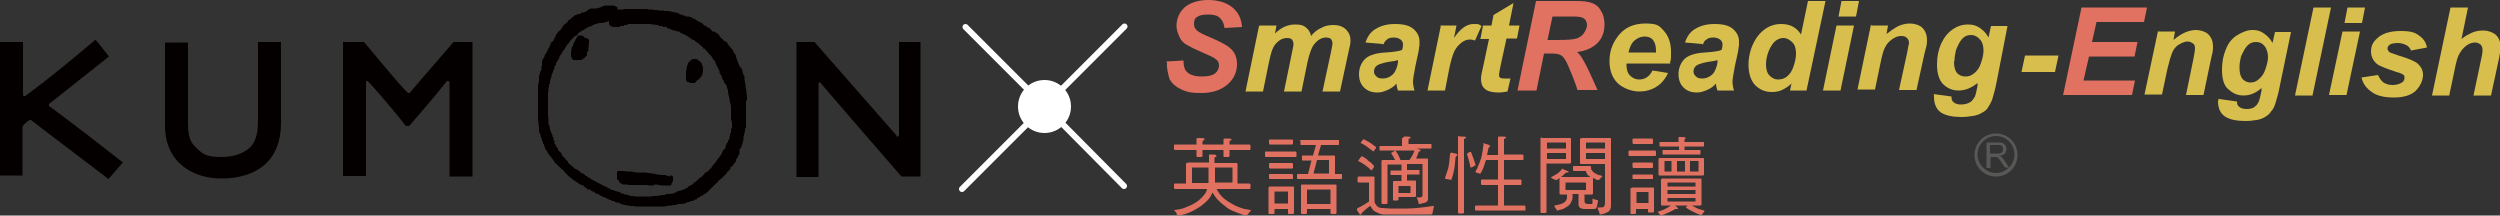<?xml version="1.0" encoding="UTF-8"?>
<svg xmlns="http://www.w3.org/2000/svg" version="1.1" viewBox="0 0 500 43.1">
  <rect x="0" y="0" width="500" height="43.1" fill="#333333" stroke="none"/>
  <defs>
    <style>
      .cls-1 {
        fill: #d8bf4d;
      }

      .cls-2 {
        fill: #040000;
      }

      .cls-3 {
        fill: #fff;
      }

      .cls-4 {
        fill: #e17261;
      }

      .cls-5 {
        fill: #595857;
      }

      .cls-6 {
        fill: none;
        stroke: #fff;
        stroke-linecap: round;
        stroke-linejoin: round;
        stroke-width: 1.2px;
      }
    </style>
  </defs>
  <!-- Generator: Adobe Illustrator 28.7.8, SVG Export Plug-In . SVG Version: 1.2.0 Build 200)  -->
  <g>
    <g id="_圖層_1" data-name="圖層_1">
      <g>
        <g>
          <g>
            <path class="cls-5" d="M402.9,30.9c0,2-1.7,3.7-3.7,3.7s-3.7-1.7-3.7-3.7,1.7-3.7,3.7-3.7c2.1,0,3.7,1.7,3.7,3.7ZM399.2,26.7c-2.4,0-4.3,1.9-4.3,4.3s1.9,4.3,4.3,4.3,4.3-1.9,4.3-4.3c0-2.4-1.9-4.3-4.3-4.3Z"/>
            <path class="cls-5" d="M397.3,33.5v-5h2.2c.5,0,.8,0,1,.1.2.1.4.2.6.5.1.2.2.5.2.7s-.1.6-.3.9c-.2.2-.6.4-1.1.5.2,0,.3.2.4.2.2.2.4.4.6.7l.9,1.4h-.8l-.7-1c-.2-.3-.3-.5-.5-.7-.1-.2-.2-.3-.3-.3s-.2-.1-.3-.1h-1.1v2.2h-.8ZM398,30.7h1.4c.3,0,.5,0,.7-.1.2,0,.3-.2.4-.3s.1-.3.1-.5-.1-.5-.2-.6c-.2-.2-.5-.2-.8-.2h-1.6v1.7h0Z"/>
          </g>
          <g>
            <path class="cls-4" d="M233.2,12.3l3.5-.2c0,1.1.2,1.8.6,2.2.5.6,1.6,1,3,1s2.1-.2,2.7-.6c.5-.4.8-1,.8-1.6s-.2-1-.7-1.3c-.3-.3-1.2-.7-2.6-1.3-1.4-.6-2.4-1.1-3.1-1.5s-1.2-.9-1.5-1.6-.6-1.4-.6-2.2c0-1.5.6-2.8,1.6-3.7s2.7-1.5,4.7-1.5,3.7.5,4.9,1.5c1.2,1,1.8,2.3,1.9,3.9l-3.5.2c-.1-.9-.4-1.5-.9-2-.5-.5-1.3-.7-2.4-.7s-1.8.2-2.2.5c-.5.3-.6.8-.6,1.4s.2.9.6,1.3,1.3.8,2.7,1.4c2.1.9,3.4,1.6,4,2.2.9.8,1.3,1.8,1.3,3.2s-.6,2.9-1.9,4-3,1.7-5.2,1.7-2.9-.2-4-.7-1.9-1.2-2.4-2.1c-.3-1.1-.6-2.2-.5-3.3Z"/>
            <path class="cls-1" d="M252,5.1h3.3l-.3,1.6c1.3-1.3,2.7-1.8,4-1.8s1.7.2,2.2.6.9,1,1,1.7c.5-.6,1.1-1.2,2-1.6.9-.5,1.7-.6,2.6-.6s1.8.3,2.4.9.9,1.3.9,2.2-.2,1.2-.4,2.3l-1.7,7.9h-3.5l1.7-7.9c.2-1,.3-1.6.3-1.7,0-.3-.1-.6-.3-.9-.2-.2-.6-.3-1-.3-.9,0-1.7.5-2.4,1.4-.5.6-.9,1.8-1.3,3.5l-1.2,5.9h-3.5l1.6-7.8c.2-.9.3-1.5.3-1.7,0-.3-.1-.6-.3-.9-.2-.2-.6-.3-1-.3s-.8.1-1.2.3c-.4.2-.7.5-1.1.9-.3.4-.6.9-.8,1.6-.1.3-.3,1-.5,2l-1.2,5.9h-3.5l2.7-13.1Z"/>
            <path class="cls-1" d="M276.5,8.8l-3.4-.3c.4-1.2,1-2.1,2-2.7s2.2-1,3.9-1,2.9.3,3.7,1c.8.7,1.2,1.5,1.2,2.5s0,.8-.1,1.3c0,.5-.3,1.6-.7,3.5-.3,1.6-.5,2.7-.5,3.2s.1,1.2.3,1.8h-3.3c-.2-.5-.3-1-.3-1.4-.5.6-1.1,1-1.8,1.3-.7.3-1.3.5-2,.5-1.1,0-2-.3-2.7-1-.7-.7-1-1.6-1-2.7s.4-2.2,1.2-3c.7-.7,2.1-1.2,4.1-1.3,1.7-.1,2.8-.3,3.3-.5.2-.5.2-.9.2-1.2s-.2-.7-.5-.9-.7-.4-1.3-.4-1.1.1-1.4.4c-.3.2-.6.6-.7,1ZM279.8,12c-.2,0-.5.1-.9.2-1.7.2-2.9.5-3.5.9-.4.3-.6.7-.6,1.2s.2.7.5,1,.7.4,1.2.4,1-.1,1.5-.4.8-.6,1-1c.2-.4.5-1,.6-1.9v-.5Z"/>
            <path class="cls-1" d="M288,5.1h3.3l-.5,2.5c1.2-1.8,2.5-2.8,3.9-2.8s1,.1,1.6.4l-1.3,2.9c-.3-.1-.6-.2-1-.2-.6,0-1.2.2-1.8.7-.6.5-1.1,1.1-1.4,1.8-.3.7-.7,2-1,3.6l-.8,4.1h-3.5l2.7-13.1Z"/>
            <path class="cls-1" d="M296.1,7.7l.5-2.6h1.7l.4-2.1,4-2.4-.9,4.5h2.1l-.5,2.6h-2.1l-1.2,5.5c-.2,1-.3,1.6-.3,1.7,0,.3,0,.5.2.6.2.2.5.2.9.2s.5,0,1.2,0l-.6,2.6c-.6.1-1.2.2-1.8.2-1.2,0-2.1-.2-2.7-.7-.6-.5-.8-1.2-.8-2s.2-1.3.5-2.8l1.1-5.2h-1.8Z"/>
            <path class="cls-4" d="M307.2,18.1h-3.7l3.7-17.9h8c1.4,0,2.4.1,3.2.4s1.4.8,1.8,1.6c.5.7.7,1.7.7,2.7,0,1.5-.5,2.8-1.4,3.7s-2.3,1.6-4.1,1.8c.5.4.9,1,1.3,1.7.8,1.4,1.7,3.4,2.8,5.9h-4c-.3-1-.9-2.6-1.8-4.7-.5-1.2-1-2-1.6-2.3-.3-.2-1-.3-1.8-.3h-1.5l-1.5,7.4ZM309.4,8h2c2,0,3.3-.1,3.9-.3.6-.2,1.2-.6,1.5-1.1s.6-1,.6-1.6-.3-1.2-.8-1.4c-.3-.2-1-.3-2.1-.3h-4l-1,4.7Z"/>
            <path class="cls-1" d="M334.1,12.7h-8.8v.3c0,.9.2,1.6.7,2.1s1.1.8,1.8.8c1.2,0,2.1-.6,2.7-1.8l3.1.5c-.6,1.3-1.4,2.2-2.4,2.8-1,.6-2.1.9-3.4.9s-3.2-.6-4.3-1.7-1.6-2.6-1.6-4.4.5-3.3,1.5-4.7c1.3-1.9,3.2-2.8,5.7-2.8s2.8.5,3.7,1.5,1.4,2.4,1.4,4.1,0,1.6-.2,2.2ZM331.2,10.5v-.3c0-1-.2-1.7-.6-2.2-.4-.5-1-.7-1.7-.7s-1.4.3-2,.8-1,1.4-1.2,2.4h5.5Z"/>
            <path class="cls-1" d="M340.4,8.8l-3.4-.3c.4-1.2,1-2.1,2-2.7s2.2-1,3.9-1,2.9.3,3.7,1c.8.7,1.2,1.5,1.2,2.5s0,.8-.1,1.3c0,.5-.3,1.6-.7,3.5-.3,1.6-.5,2.7-.5,3.2s.1,1.2.3,1.8h-3.3c-.2-.5-.3-1-.3-1.4-.5.6-1.1,1-1.8,1.3s-1.3.5-2,.5c-1.1,0-2-.3-2.7-1-.7-.7-1-1.6-1-2.7s.4-2.2,1.2-3c.7-.7,2.1-1.2,4.1-1.3,1.7-.1,2.8-.3,3.3-.5.2-.5.2-.9.2-1.2s-.2-.7-.5-.9-.7-.4-1.3-.4-1.1.1-1.4.4c-.4.2-.6.6-.7,1ZM343.7,12c-.2,0-.5.1-.9.2-1.7.2-2.9.5-3.5.9-.4.3-.6.7-.6,1.2s.2.7.5,1,.7.4,1.2.4,1-.1,1.5-.4c.5-.3.8-.6,1-1s.5-1,.6-1.9v-.5Z"/>
            <path class="cls-1" d="M361.3,18.1h-3.3l.3-1.4c-.6.6-1.3,1-1.9,1.3-.6.3-1.3.4-2.1.4-1.3,0-2.4-.5-3.3-1.4-.8-.9-1.3-2.2-1.3-4.1s.6-4,1.8-5.6,2.8-2.5,4.7-2.5,3.1.7,4,2.1l1.4-6.7h3.5l-3.8,17.9ZM353.2,12.9c0,.9.2,1.7.7,2.2.5.5,1,.8,1.7.8s1.3-.2,1.8-.6c.6-.5,1-1.1,1.3-2,.3-.9.5-1.7.5-2.6s-.2-1.7-.7-2.2-1.1-.9-1.8-.9c-1,0-1.9.6-2.5,1.7-.6,1-1,2.3-1,3.6Z"/>
            <path class="cls-1" d="M367.3,5.1h3.5l-2.7,13h-3.5l2.7-13ZM368.3.2h3.5l-.6,3.1h-3.5l.6-3.1Z"/>
            <path class="cls-1" d="M374.3,5.1h3.3l-.3,1.7c.9-.7,1.6-1.2,2.4-1.6.7-.3,1.5-.5,2.3-.5s2,.3,2.5.9c.6.6.9,1.4.9,2.5s-.2,1.3-.5,2.6l-1.6,7.3h-3.5l1.6-7.3c.2-1.1.3-1.7.4-2,0-.5-.1-.8-.4-1.1s-.6-.4-1.2-.4-1.1.2-1.7.6-1.2,1-1.5,1.7c-.3.5-.6,1.6-.9,3.1l-1.1,5.3h-3.5l2.7-13Z"/>
            <path class="cls-1" d="M386.6,18.8l3.7.5c0,.3,0,.6.2.9.1.2.3.3.6.5.3.1.6.2,1.1.2.8,0,1.4-.2,1.9-.5.3-.2.6-.6.9-1.1.1-.3.3-1,.5-2.1v-.6c-1.2,1-2.5,1.5-3.8,1.5s-2.3-.5-3.1-1.3-1.2-2.2-1.2-3.9.3-2.9.8-4.1c.6-1.3,1.3-2.2,2.3-2.9s2-1,3.1-1,1.6.2,2.4.7c.7.5,1.3,1.1,1.7,1.9l.5-2.3h3.3l-2.1,10.8c-.3,1.7-.7,3-.9,3.7s-.6,1.3-.9,1.8c-.3.5-.7.8-1.3,1.1-.5.3-1.1.5-1.8.6s-1.4.2-2.2.2c-1.8,0-3.2-.3-4.1-.9s-1.4-1.7-1.4-3.1c0-.1,0-.3,0-.5ZM390.8,12.4c0,1,.2,1.7.6,2.2.5.5,1,.7,1.7.7s1.2-.2,1.8-.7c.6-.5,1-1.1,1.3-2s.5-1.7.5-2.5-.2-1.7-.7-2.2c-.5-.6-1.1-.9-1.8-.9s-1.2.2-1.7.7-.9,1.3-1.3,2.3c-.2.8-.3,1.5-.3,2.1Z"/>
          </g>
          <g>
            <path class="cls-1" d="M405,11.1h6.7l-.7,3.3h-6.7l.7-3.3Z"/>
            <path class="cls-4" d="M412.6,19.1l3.7-17.6h13.1l-.6,2.9h-9.5l-.9,4h9.1l-.6,2.9h-9.1l-1.1,4.8h10.3l-.6,2.9h-13.7Z"/>
            <path class="cls-1" d="M431.7,6.3h3.3l-.3,1.7c.8-.7,1.6-1.2,2.3-1.5.7-.3,1.4-.5,2.2-.5s1.9.3,2.5.9c.6.6.9,1.4.9,2.4s-.1,1.3-.4,2.5l-1.5,7.2h-3.5l1.5-7.3c.2-1.1.3-1.7.3-2,0-.5-.1-.8-.4-1s-.6-.4-1.1-.4-1,.2-1.7.6-1.1,1-1.4,1.7c-.2.5-.5,1.5-.9,3.1l-1.1,5.2h-3.5l2.7-12.7Z"/>
            <path class="cls-1" d="M443.8,19.8l3.6.5c0,.3,0,.6.2.8.1.2.3.3.6.5.3.1.6.2,1.1.2.7,0,1.3-.1,1.7-.5.3-.2.6-.6.8-1.1.1-.3.3-1,.5-2v-.6c-1.1,1-2.3,1.5-3.6,1.5s-2.2-.5-3.1-1.3-1.2-2.2-1.2-3.9.3-2.9.8-4.1c.5-1.3,1.3-2.2,2.3-2.8s2-1,3-1,1.6.2,2.3.7c.7.5,1.3,1.1,1.7,1.9l.5-2.2h3.2l-2.2,10.6c-.3,1.7-.7,2.9-.9,3.6-.2.7-.5,1.3-.9,1.7-.3.5-.7.8-1.2,1.1s-1,.5-1.7.6-1.4.2-2.2.2c-1.8,0-3.2-.3-4.1-.9s-1.4-1.6-1.4-3.1c.1-.1.1-.3.1-.5ZM447.9,13.6c0,1,.2,1.7.6,2.2.5.5,1,.7,1.6.7s1.2-.2,1.7-.7c.6-.5,1-1.1,1.3-2s.5-1.7.5-2.4-.2-1.6-.7-2.2c-.5-.6-1-.8-1.7-.8s-1.2.2-1.7.7c-.5.5-.9,1.3-1.3,2.2-.2.8-.3,1.5-.3,2.1Z"/>
            <path class="cls-1" d="M459,19.1l3.7-17.6h3.5l-3.7,17.6h-3.5Z"/>
            <path class="cls-1" d="M468.5,6.3h3.5l-2.7,12.7h-3.5l2.7-12.7ZM469.5,1.5h3.5l-.6,3.1h-3.5l.6-3.1Z"/>
            <path class="cls-1" d="M472.3,15.5l3.3-.5c.3.7.7,1.2,1.1,1.5.5.3,1,.5,1.8.5s1.4-.2,1.9-.5c.3-.2.5-.5.5-.9s0-.5-.2-.6c-.2-.2-.6-.4-1.4-.6-2.1-.7-3.4-1.2-3.9-1.6-.7-.6-1.2-1.4-1.2-2.5s.4-1.9,1.2-2.6c1-1,2.6-1.5,4.7-1.5s2.9.3,3.7.9c.9.6,1.4,1.4,1.6,2.4l-3.2.6c-.2-.5-.5-.8-.8-1-.5-.3-1.2-.5-1.8-.5s-1.3.1-1.6.3-.5.5-.5.8.2.6.5.8c.2.1.9.3,2,.7,1.7.5,2.8,1,3.4,1.4.8.7,1.2,1.4,1.2,2.4s-.5,2.2-1.5,3.2c-1,.9-2.5,1.3-4.3,1.3s-3.3-.3-4.3-1c-1.2-.8-1.9-1.7-2.2-3Z"/>
            <path class="cls-1" d="M489.9,19.1h-3.5l3.7-17.6h3.5l-1.3,6.3c.7-.6,1.5-1,2.2-1.3s1.4-.4,2.2-.4,1.8.3,2.5.9c.6.6.9,1.4.9,2.3s-.1,1.3-.3,2.4l-1.6,7.4h-3.5l1.6-7.6c.2-.8.2-1.3.2-1.6s-.1-.7-.4-1c-.3-.2-.6-.4-1.1-.4s-1.2.2-1.7.6c-.7.5-1.2,1.2-1.6,2-.2.4-.5,1.4-.8,3l-1.1,5.2Z"/>
          </g>
          <g>
            <path class="cls-4" d="M235,28.9h4.3v-1.1c0-.1.1-.2.3-.2.9,0,1.3,0,1.3.2,0,.2,0,.2-.2.3-.1,0-.2.1-.2.3v.5h4.2v-1c0-.1.1-.2.3-.2.9,0,1.3,0,1.3.2s0,.2-.2.2-.2.1-.2.3v.5h4c.1,0,.2.1.2.3v.5c0,.2,0,.3-.2.3h-4v1.2c0,.1-.1.2-.3.2h-.6c-.2,0-.3,0-.3-.2v-1.2h-4.2v1.2c0,.1-.1.2-.3.2h-.6c-.2,0-.3,0-.3-.2v-1.2h-4.3c-.1,0-.2-.1-.2-.3v-.5c0-.3,0-.3.2-.3ZM237.6,32.5h4.2v-1.4c0-.1,0-.2,0-.2h1.2c.2.2.3.2.3.3,0,.1,0,.2-.2.2s-.2.1-.2.3v.9h4.3c.2,0,.3,0,.3.2v3.9h2.4c.1,0,.2.1.2.3v.5c0,.2,0,.3-.2.3h-6.6c.3.5.6,1,.9,1.3.3.4.8.8,1.4,1.2.3.2.9.5,1.6.9.5.2,1,.4,1.7.6.3,0,.6.1,1.1.2.1,0,.2,0,.2,0,0,.1,0,.2-.2.3-.2.2-.3.5-.5.6,0,.1-.2.2-.3.2-1-.2-1.8-.6-2.6-.9-.7-.3-1.2-.6-1.6-1-.6-.4-1.1-.9-1.5-1.3-.3-.3-.7-.9-1-1.4-.2.4-.3.7-.6,1.1-.4.5-.9,1-1.7,1.6-.9.6-1.9,1.2-3.1,1.6-.7.2-1.2.3-1.5.3s-.2,0-.2-.2c-.1-.3-.3-.6-.5-.8,0,0-.1,0-.1,0,0-.1,0-.1.1-.1,1-.1,1.8-.3,2.4-.6.8-.3,1.4-.6,2-1,.6-.4,1.1-.9,1.5-1.4.3-.3.5-.7.6-1.2h-6.4c-.1,0-.2-.1-.2-.3v-.5c0-.2,0-.3.2-.3h2.2v-3.8c0-.2,0-.3.2-.3ZM238.5,36.6h3.2c0-.4,0-.9,0-1.4v-1.7h-3.3v3.1h0ZM243,33.5v1.6c0,.5,0,1,0,1.4h3.5v-3h-3.4Z"/>
            <path class="cls-4" d="M253.2,30.3h5.9c.1,0,.2.1.2.3v.5c0,.2,0,.3-.2.3h-5.9c-.1,0-.2-.1-.2-.3v-.5c0-.2,0-.3.2-.3ZM254,37.3h4.5c.2,0,.3,0,.3.2v5.1c0,.1-.1.2-.3.2h-.7c-.2,0-.2,0-.2-.2v-.8h-2.7v.8c0,.1-.1.2-.3.2h-.6c-.2,0-.3,0-.3-.2v-5c0-.2.1-.3.3-.3ZM254,27.9h4.4c.1,0,.2,0,.2.2v.5c0,.2,0,.3-.2.3h-4.4c-.1,0-.2-.1-.2-.3v-.5c0-.2,0-.2.2-.2ZM254,32.6h4.4c.1,0,.2.1.2.3v.5c0,.2,0,.3-.2.3h-4.4c-.1,0-.2-.1-.2-.3v-.5c0-.2,0-.3.2-.3ZM254,34.8h4.4c.1,0,.2.1.2.3v.5c0,.2,0,.2-.2.2h-4.4c-.1,0-.2,0-.2-.2v-.5c0-.2,0-.3.2-.3ZM254.9,40.7h2.7v-2.4h-2.7v2.4ZM260,28h7.7c.1,0,.1,0,.1.2v.5c0,.2,0,.3-.1.3h-3.5l-.6,2.1h3.1c.2,0,.3,0,.3.2v3.5h1.3c.1,0,.1,0,.1.2v.5c0,.2,0,.3-.1.3h-8.8c-.1,0-.1-.1-.1-.3v-.5c0-.1,0-.2.1-.2h2.1l.7-2.7h-1.8c-.1,0-.1-.1-.1-.3v-.5c0-.1,0-.2.1-.2h2.1l.6-2.1h-3c-.1,0-.1-.1-.1-.3v-.5c-.2-.1-.2-.2,0-.2ZM260.5,36.9h6.5c.2,0,.3,0,.3.2v5.5c0,.1-.1.2-.3.2h-.6c-.2,0-.3,0-.3-.2v-.8h-4.7v.8c0,.1-.1.2-.3.2h-.6c-.2,0-.3,0-.3-.2v-5.5c0-.2.1-.2.3-.2ZM261.4,40.8h4.7v-2.9h-4.7v2.9ZM262.7,34.7h3.1v-2.7h-2.4l-.7,2.7Z"/>
            <path class="cls-4" d="M271.5,35.3h3.1c.2,0,.3,0,.3.2v4.4c0,.4,0,.7.2.9.1.2.2.3.4.5.2.2.6.3.9.3.5,0,.9.1,1.5.1h3.6c1.4,0,3.1-.2,5-.5.1,0,.2,0,.2,0q.1,0,.1,0c-.1.5-.2.9-.3,1.4,0,.2-.1.3-.3.3h-8.3c-.4,0-.8,0-1.2,0-.3,0-.7-.1-1.1-.3-.3-.1-.6-.3-.9-.5-.2-.2-.4-.5-.6-.9h0c0,0-.1,0-.1,0-1.1.8-1.7,1.4-1.8,1.7q0,0-.2,0c0,0-.3-.3-.6-.9,0-.1,0-.2,0-.3.6-.3,1.4-.7,2.4-1.4,0,0,0-.2,0-.3v-3.5h-2.1c-.1,0-.2-.1-.2-.3v-.5c0-.3.1-.3.2-.3ZM272.3,31.2c.6.3,1.1.6,1.4,1,.5.3.8.6,1.1,1,0,0,0,0,0,.2-.3.5-.5.7-.5.7-.5-.5-1-.9-1.6-1.3-.5-.3-.8-.5-1.1-.6,0,0,.2-.3.5-.7.1-.1.2-.2.2-.2ZM272.7,27.8c.6.3,1,.6,1.4.8.4.3.8.6,1.1.8,0,0,0,0,0,.2-.3.5-.5.7-.5.7-.5-.4-1-.7-1.5-1.1-.4-.3-.8-.5-1.1-.6,0,0,.2-.3.5-.7,0,0,.1,0,.2,0ZM280.8,27.3c.9,0,1.3,0,1.3.2,0,.2,0,.2-.2.2s-.2.1-.2.3v.8h4.5c.1,0,.1,0,.1.2v.5c0,.1,0,.2-.1.2h-2.9l.6.2c.2,0,.2.1.2.2s0,.1-.2.2c-.1,0-.2,0-.2.2-.2.5-.3.9-.5,1.2h2.1c.2,0,.3,0,.3.2v7.9c0,.3-.2.6-.5.7-.3.1-.7.2-1.2.3-.1,0-.2,0-.2-.2,0-.2-.1-.6-.4-1.1,0,0,0,0,.1,0,.5,0,.8,0,.9-.1.1,0,.2-.2.2-.3v-6.3h-3.1v1.2h2.4c.1,0,.1,0,.1.2v.5c0,.1,0,.2-.1.2h-2.4v1.2h1.5c.2,0,.3,0,.3.2v2.9c0,.1-.1.2-.3.2h-3.2v.5c0,.1-.1.2-.3.2h-.6c-.1,0-.2,0-.2-.2v-3.5c0-.1,0-.2.2-.2h1.5v-1.2h-2.1c-.1,0-.1,0-.1-.2v-.5c0-.1,0-.2.1-.2h2.1v-1.2h-2.8v7.7c0,.1-.1.2-.3.2h-.6c-.2,0-.3,0-.3-.2v-8.4c0-.1.1-.2.3-.2h2.4c0,0,0-.2-.1-.2-.2-.4-.4-.8-.7-1.2,0,0,.3-.2.9-.5.3.5.6.9.7,1.2.1.2.2.5.3.7h1.8c.2-.3.4-.6.5-.8.2-.3.3-.7.5-1.1h0c0,0-6.9,0-6.9,0-.1,0-.1,0-.1-.2v-.5c0-.1,0-.2.1-.2h4.4v-1.4c0-.2.1-.3.3-.3ZM279.7,38.6h2.4v-1.4h-2.4v1.4Z"/>
            <path class="cls-4" d="M290.2,30.5c.9.2,1.3.3,1.3.4s0,.2-.2.3c-.1.1-.2.2-.2.4-.1,1.2-.2,2.1-.4,2.9-.1.4-.2.9-.4,1.3,0,.1,0,.2-.1.2-.3-.1-.7-.2-1-.2-.1,0-.2,0-.2-.2.2-.6.4-1.2.6-1.8.2-.7.3-1.7.4-2.9,0-.2.1-.3.2-.3ZM291.9,27.3c.9,0,1.3,0,1.3.2,0,.2,0,.2-.2.2s-.2.1-.2.3v14.5c0,.1-.1.2-.3.2h-.6c-.2,0-.3,0-.3-.2v-15.2c0,0,.1-.1.3-.1ZM294,30.4c.1,0,.2,0,.2,0,.3.7.6,1.6.9,2.5,0,.2,0,.2-.1.2-.4.3-.7.4-.9.4-.2-1.1-.5-2-.7-2.7,0-.1.3-.3.7-.5ZM296.6,28.6l1.2.4c.1.1.2.2.2.2,0,.1,0,.2-.1.2-.1,0-.1,0-.2.2-.1.5-.2,1-.3,1.4h2.2v-3.5c0-.1.1-.2.3-.2.9,0,1.3,0,1.3.2,0,.2,0,.2-.2.2s-.2.1-.2.3v2.9h3.7c.1,0,.2.1.2.3v.5c0,.2,0,.3-.2.3h-3.7v3.9h3.3c.1,0,.2.1.2.3v.5c0,.2,0,.3-.2.3h-3.3v4.1h4.1c.1,0,.2.1.2.3v.5c0,.2,0,.2-.2.2h-9.7c-.1,0-.2,0-.2-.2v-.5c0-.2,0-.3.2-.3h4.4v-4.1h-3.2c-.1,0-.2-.1-.2-.3v-.5c0-.2,0-.3.2-.3h3.2v-3.9h-2.4c-.2.5-.3,1-.5,1.5-.2.5-.4.9-.6,1.2-.1,0-.3,0-.3,0-.2-.1-.5-.2-.6-.2,0,0-.1,0-.1-.1s0-.1,0-.1c.3-.5.6-1.2.9-2,.2-.5.3-.9.4-1.4s.2-1.2.3-2.1q0-.1,0-.1Z"/>
            <path class="cls-4" d="M308.4,27.6h5.5c.2,0,.3,0,.3.2v4.7c0,.1-.1.2-.3.2h-4.6v9.7c0,.1-.1.2-.3.2h-.6c-.2,0-.3,0-.3-.2v-14.7c0-.2.1-.2.3-.2ZM309.4,29.7h3.8v-1.2h-3.8v1.2ZM309.4,31.8h3.8v-1.2h-3.8v1.2ZM312.5,33.8l1,.4c.2,0,.2.1.2.2s0,.1-.2.1-.3,0-.4.1c-.3.3-.6.6-.9.8h5.9c-.1,0-.2-.2-.3-.2-.3-.2-.5-.5-.6-.9,0,0,0,0,0-.1h-2.4c-.1,0-.2-.1-.2-.3v-.5c0-.1,0-.2.2-.2h3.1c.2,0,.3,0,.3.2,0,.3,0,.5.2.7.1.2.3.3.5.5.2.1.5.3.8.4.2,0,.5.1.8.2,0,0,.1,0,.1,0s0,0-.2.1c-.2.2-.3.4-.5.6,0,0-.2.1-.3.1-.2,0-.5-.1-.7-.3-.1,0-.2-.1-.3-.1v3.1c0,.1-.1.2-.3.2h-1.4v1.3c0,.5.3.6.8.6h.6c.1,0,.2,0,.2-.2s0-.3,0-.8,0-.1,0-.1c.3.2.6.2.9.3.1,0,.2,0,.2.2-.1.7-.2,1.1-.3,1.3-.1.2-.2.3-.5.3h-1.8c-.9,0-1.3-.3-1.3-1v-2h-1.2c0,.3,0,.6,0,.8,0,.3-.2.6-.3.9-.1.2-.3.5-.6.7-.3.2-.6.4-1,.6-.3.1-.7.2-1.1.3-.1,0-.2,0-.2-.2-.2-.2-.3-.4-.4-.6,0,0,0-.1,0-.2.6-.1,1-.2,1.3-.3.3-.1.5-.2.6-.3.2-.1.3-.2.4-.4.1-.2.2-.4.2-.6,0-.2,0-.3,0-.6h-1.2c-.2,0-.3,0-.3-.2v-3.1c-.1.1-.3.2-.4.3-.1,0-.2.1-.3.1s-.2,0-.3-.1c-.2-.1-.5-.2-.6-.3h-.1c0,0,0-.1.1-.2.5-.3.9-.5,1.2-.7.4-.3.7-.6.9-.9,0-.1.1-.1.2-.1ZM317.2,38v-1.5h-4.1v1.5h4.1ZM316.3,27.6h5.6c.2,0,.3,0,.3.2v13.3c0,.6-.2,1-.6,1.3-.4.2-.9.4-1.5.5-.1,0-.2,0-.2-.2,0-.2-.2-.6-.4-1.1,0,0,0-.1.1-.1.7,0,1.1,0,1.2-.2s.2-.3.2-.6v-7.9h-4.7c-.2,0-.3,0-.3-.2v-4.7c0-.2,0-.2.2-.2ZM317.2,29.7h3.8v-1.2h-3.8v1.2ZM317.2,31.8h3.8v-1.2h-3.8v1.2Z"/>
            <path class="cls-4" d="M325.9,30.1h5.1c.1,0,.2.1.2.3v.5c0,.2,0,.3-.2.3h-5.1c-.1,0-.2-.1-.2-.3v-.5c0-.2,0-.3.2-.3ZM326.4,37.5h4.1c.2,0,.3,0,.3.2v4.6c0,.1-.1.2-.3.2h-.7c-.1,0-.2,0-.2-.2v-.5h-2.4v.8c0,.1-.1.2-.3.2h-.6c-.1,0-.2,0-.2-.2v-4.8c0-.1,0-.2.2-.2ZM326.7,27.7h3.7c.1,0,.2.1.2.3v.5c0,.2,0,.3-.2.3h-3.7c-.1,0-.2-.1-.2-.3v-.5c0-.2,0-.3.2-.3ZM326.7,32.5h3.7c.1,0,.2.1.2.3v.5c0,.2,0,.3-.2.3h-3.7c-.1,0-.2-.1-.2-.3v-.5c0-.2,0-.3.2-.3ZM326.7,34.9h3.7c.1,0,.2,0,.2.2v.5c0,.2,0,.2-.2.2h-3.7c-.1,0-.2,0-.2-.2v-.5c0-.1,0-.2.2-.2ZM327.3,40.6h2.4v-2.2h-2.4v2.2ZM332.7,35.7h7.3c.2,0,.3,0,.3.2v5c0,.1-.1.2-.3.2h-1.6c.3.2.6.3.9.5.3.2.9.3,1.5.5.1,0,.1.1.1.1,0,.1-.2.3-.6.8h-.2c-1.3-.5-2.2-1-2.8-1.4,0,0-.1,0-.1-.1s.1-.2.3-.4h-2.5c.4.3.6.5.6.6s0,.1-.2.1c-.2,0-.3,0-.3,0-.9.5-1.8.9-2.8,1.3-.1,0-.2,0-.3-.1,0-.1-.2-.3-.3-.4,0,0-.1-.1-.1-.2s0,0,.1-.1c.5-.2,1-.3,1.3-.5.4-.2.8-.4,1.2-.7h-1.7c-.2,0-.3,0-.3-.2v-5c.1-.2.2-.2.4-.2ZM331.9,28.4h3.8v-.9c0-.1,0-.1.2-.1.8,0,1.2,0,1.2.2s0,.2-.1.2c-.1,0-.1.1-.1.3v.3h3.8c.1,0,.1,0,.1.2v.4c0,.2,0,.3-.1.3h-3.8v.7h3.1c.1,0,.1,0,.1.2v.4c0,.2,0,.3-.1.3h-7.4c-.1,0-.1-.1-.1-.3v-.4c0-.1,0-.2.1-.2h3.2v-.7h-3.8c-.1,0-.1-.1-.1-.3v-.4c0-.2,0-.2,0-.2ZM332,31.6h8.5c.2,0,.3,0,.3.2v3.1c0,.1-.1.2-.3.2h-8.5c-.2,0-.3,0-.3-.2v-3.1c0-.1.1-.2.3-.2ZM334.3,34.3v-2.1h-1.4v2.1h1.4ZM333.5,37.3h5.6v-.8h-5.6v.8ZM333.5,38.8h5.6v-.8h-5.6v.8ZM339.1,40.3v-.7h-5.6v.7h5.6ZM337,34.3v-2.1h-1.6v2.1h1.6ZM339.7,34.3v-2.1h-1.7v2.1h1.7Z"/>
          </g>
        </g>
        <path class="cls-2" d="M5.1,19.2l.2-.2s3.4-2.3,13.5-10.8h0c0,0,.2-.3.2-.3h0c0,0,.5.5.5.5l2.3,2.9c-10,7.9-12,9.5-12,9.5h0s0,0,0,0c0,0,0,.1,0,.2s0,.2,0,.2c0,0,2.5,1.7,13.9,10.6l.9.7-.3.3c0,0,0,0,0,0l-2.6,3c-13.6-10.3-15.5-11.8-15.5-11.8h0s0,0-.2,0,0,0-.1,0h0c-.3.2-.8.6-1.1.9h-.1c0,.2-.2.3-.2.6v9.6H0V8.4h4.6v10.4h0c0,.2,0,.4.2.4,0,0,.1,0,.2,0ZM51.6,24c0,2-.2,4-1.5,5.4-.7.7-2.5,2-5.8,2s-3.9-.7-5.3-2.1c-1.1-1.1-1.4-2.3-1.4-5v-15.8h-4.6v16.6c0,7.8,6.1,10.6,11.2,10.6,7.6,0,12-4,12-11V8.4h-4.6s0,15.6,0,15.6ZM94.4,8.4h.1v26.9h-4.6v-18.8c0-.1-.1-.3-.3-.3s-.1,0-.2,0h0c-2.1,2.7-7.3,8.7-7.4,8.8h0c-.1.2-.3.2-.5.2s-.4,0-.5-.2h0c0-.1-5.1-6.4-7.4-8.7h0c0-.1,0-.1-.2-.1-.1,0-.2,0-.2.2h0v18.8h-4.6V8.4h4.2c.4.4,6.8,8.3,8.7,10.1h0c0,0,.1.1.2.1s.1,0,.2,0c1.6-1.9,8.5-9.8,8.8-10.2h0s4,0,4,0ZM149.4,20.2v-1.1c0,0-.1-.3-.1-.3v-.3c0,0-.1-.7-.1-.7v-.2c0,0-.1-.1-.1-.1v-.2c0,0,0-.2,0-.2v-.3c-.1,0-.1-.2-.1-.2v-.3c0,0-.1-.3-.1-.3h0c0-.1,0-.4,0-.4v-.4c0,0-.2-.2-.2-.2h0c0-.1-.3-1-.3-1v-.2c-.1,0-.6-.8-.6-.8l-.3-.8-.3-.8v-.3c0,0-.5-.7-.5-.7h0c0-.1-.2-.5-.2-.5l-.5-.5-.2-.3-.3-.3v-.3c-.1,0-.3-.1-.3-.1l-.2-.2h-.2c0-.1-.2-.3-.2-.3l-.4-.3-.2-.3-.3-.4-.4-.3-.5-.3h-.3c0,0-.2-.3-.2-.3l-.3-.2v-.2c-.1,0-.3-.1-.3-.1h-.2c0-.1-.5-.4-.5-.4h-.2c0-.1-.4-.5-.4-.5l-.9-.4-.7-.5h-.3c0-.1-.3-.3-.3-.3h-.2c0-.1-.7-.1-.7-.1h-.1c0,0-.2-.2-.2-.2h-.4s-.2-.2-.2-.2h-.4c0-.1-.3-.2-.3-.2l-.4-.2h-.3l-1.3-.3h-.3c0,0-.5,0-.5,0h-.1c0,0-.1-.1-.1-.1h-1c0-.1-.5-.1-.5-.1h-.4c0-.1-.6-.1-.6-.1h-.3c0,0-.6-.1-.6-.1h-.3s-1.2,0-1.2,0h-.3s-.6,0-.6,0h-.3c0,0-.7,0-.7,0h-.3s-.6,0-.6,0h-.2s-.3.1-.3.1h-.9c0,0-.1.2-.1.2h0v-.6c0,0-.3-.2-.3-.2l-.5-.2h-.2c0,0-.3,0-.3,0h-1.3c0,0,0,.1,0,.1h-.3c0,.1-.6.3-.6.3l-.8.2h-1c0,0-.5.2-.5.2l-.2.2-.3.2-.5.2h-.4c0,0-.3.3-.3.3h-.4s-.2.1-.2.1l-.5.2-.8.7-.2.2h-.2c0,.1-.3.5-.3.5l-.4.3-.2.2-.2.2-.2.4-.2.2-.2.3-.3.2-.2.3-.2.2-.2.4v.2c-.1,0-.2.1-.2.1v.2h0c0,.1-.2.3-.2.3v.2c0,0-.4.2-.4.2l-.2.4v.2c0,0-.2.2-.2.2v.2c0,0-.4.6-.4.6v.2c-.1,0-.3.5-.3.5l-.3.4v.2c0,0-.3.5-.3.5l-.2.4v.9s-.1.3-.1.3v.2s0,.2,0,.2v.2c-.1,0-.3.4-.3.4v.4c0,0-.2.3-.2.3v.7s0,.3,0,.3l-.2,1v.8s0,.8,0,.8v.2s0,.5,0,.5v.3c0,0,0,2.8,0,2.8v.2c0,0,0,.3,0,.3v.2s0,.3,0,.3v.6c.1,0,.1.5.1.5v.5c.1,0,.1.3.1.3v.3s0,.3,0,.3v.3s.3.6.3.6v.4c0,0,.2.2.2.2v.3s.1.2.1.2l.2.5v.2c0,0,.2.2.2.2v.3s.2.2.2.2v.3c0,0,.3.4.3.4l.2.3.2.4.2.2.2.3.2.2.4.6.2.2v.2c.1,0,.3.2.3.2l.2.2.4.4.2.2.2.2.3.3h.2c0,.1.1.3.1.3l.2.2.2.2.4.4.2.2.4.3.5.4.6.4.3.2.6.4h.4c0,.1.2.3.2.3l.6.4v.2c.1,0,.4,0,.4,0h.2c0,.1.5.4.5.4h.3c0,.1.2.3.2.3l.5.2h.2c0,.1.5.4.5.4h.2c0,.1.2.2.2.2h.1c0,0,.2.1.2.1h.2c0,.1.5.3.5.3l.4.2h.2c0,.1.3.2.3.2h.2c0,0,.5.3.5.3h.5c0,0,.5.3.5.3l1.2.3h.4c0,0,.2.1.2.1h.8c0,.1.4.1.4.1h.3c0,0,1.2,0,1.2,0h.3s1.1,0,1.1,0h.9s.4,0,.4,0h.3c0,0,1.2,0,1.2,0l.9-.2h.7c0-.1.4-.1.4-.1h.2c0,0,.6-.2.6-.2h.7c0,0,.3-.1.3-.1h.4c0-.1.3-.2.3-.2h0c0,0,.1-.1.1-.1h.3l.4-.2h.2c0,0,.3-.1.3-.1h.1c0-.1.2-.2.2-.2h.3c0-.1.3-.4.3-.4h.3c0-.1.4-.4.4-.4h.3c0-.1.2-.3.2-.3h.3c0,0,.1-.2.1-.2l.3-.2.6-.6.2-.2.2-.2.3-.3.2-.2.3-.3.3-.2v-.2c.1,0,.9-.7.9-.7l.2-.2.3-.3.2-.2.2-.2v-.2c0,0,.3-.2.3-.2l.2-.2.2-.3v-.3c.1,0,.4-.2.4-.2l.2-.3.3-.4.2-.2h0c0-.1,0-.3,0-.3l.2-.4.2-.2v-.2c0,0,.3-.4.3-.4v-.3s0-.1,0-.1h0c0,0,0-.3,0-.3v-.2c0,0,.2-.3.2-.3h.1c0-.1.3-.9.3-.9v-.2c.1,0,.2-.6.2-.6v-.5c0,0,.3-1.2.3-1.2v-.4c0,0,.2-.3.2-.3v-.4s0-.7,0-.7v-.3c0,0,0-2.5,0-2.5v-.3c0,0,0-.3,0-.3v-1ZM146.4,23.9v.3s0,.3,0,.3v1c-.1,0-.2.6-.2.6v.4c-.1,0-.2.4-.2.4v.3c0,0-.1.2-.1.2v.2c0,0-.1.3-.1.3l-.2.3v.2c-.1,0-.3.4-.3.4l-.2.5v.3c0,0-.2.2-.2.2l-.3.3-.2.4v.2c-.1,0-.3.4-.3.4l-.3.4-.4.5-.4.6-.2.2-.3.4-.2.2v.2c-.1,0-.4.3-.4.3l-.3.3-.2.2h-.2c0,0-.9,1-.9,1l-.4.2-.3.3-.5.5h-.2c0,0-.3.4-.3.4l-.7.4h-.2c0,.1-.1.3-.1.3h-.2c0,0-.2.2-.2.2l-.5.2-.5.2h0c0,0-.4.1-.4.1h-.2c0,0-.5.3-.5.3l-.5.2h-.3c0,0-.2.1-.2.1h-.9c0,.1-.3.2-.3.2h-.5c0,0-.3.1-.3.1h-.5s-.3.1-.3.1h-.6s-.5.1-.5.1h-2.4c0,0-.6,0-.6,0h-.3s-.2-.1-.2-.1h-.5c0,0-.3-.1-.3-.1l-.7-.2h-.3c0,0-.2-.2-.2-.2h-.4c0-.1-.2-.2-.2-.2l-1-.3h-.2c0,0-.2-.2-.2-.2h-.5c0-.1-.2-.3-.2-.3h-.2c0,0-.5-.3-.5-.3l-.9-.4-.3-.2-1.2-.6-.7-.4-.6-.4h-.2c0,0,0-.2,0-.2h-.2c0,0-.5-.5-.5-.5h-.3c0-.1-.7-.6-.7-.6l-.5-.3h-.2c0-.1-.5-.5-.5-.5l-.4-.3-.5-.5v-.2c0,0-.5-.4-.5-.4v-.2c-.1,0-.3-.2-.3-.2l-.5-.6v-.3c-.1,0-.3-.2-.3-.2l-.2-.2-.2-.2v-.3c-.1,0-.4-.5-.4-.5l-.2-.4h-.1c0-.1,0-.4,0-.4v-.2c-.1,0-.2-.2-.2-.2h0c0-.1,0-.4,0-.4v-.2c0,0-.2,0-.2,0v-.4c-.1,0-.5-1.1-.5-1.1v-.4c-.1,0-.1-.2-.1-.2v-.2c-.1,0-.2-.3-.2-.3v-.4s0-.2,0-.2v-.5c-.1,0-.1-1.2-.1-1.2v-.2s0-.8,0-.8v-.2c0,0,0-.2,0-.2v-.9s0-.4,0-.4v-.3c0,0,0-.4,0-.4v-.7c.1,0,.1-.3.1-.3v-.6c.1,0,.1-.2.1-.2v-.4s.2-.2.2-.2v-.5c0,0,.3-.9.3-.9v-.3c0,0,.3-.6.3-.6v-.2c0,0,.3-.5.3-.5v-.5c.1,0,.3-.2.3-.2v-.4c.1,0,.7-1.1.7-1.1v-.3c.1,0,.3-.3.3-.3l.3-.4v-.3c.1,0,.3-.2.3-.2l.3-.5.2-.4.3-.3.3-.4.2-.3.3-.3.3-.3.2-.2.3-.2h.2c0-.1.2-.4.2-.4l.4-.3.6-.4h.2c0-.1.7-.5.7-.5l.4-.2h.2c0-.1,1-.5,1-.5l.8-.2h.1s.4,0,.4,0l.9-.2.5-.2h0v.6h0c0,.1.3.4.3.4l.5.2h1.3c0,0,.2-.2.2-.2h.6c0,0,.2-.2.2-.2h.4c0,0,.4-.2.4-.2h1.1s.5,0,.5,0h.3s.3,0,.3,0h.1s.3,0,.3,0h.7s.3,0,.3,0h.8c0,.1.5.1.5.1h.4c0,.1.3.1.3.1h.4c0,0,0,.2,0,.2h.8c0,0,.1.2.1.2h.8c0,.1.1.3.1.3h.4c0,0,.2.2.2.2h.2c0,0,.4.2.4.2h.4s.3.2.3.2h.5c0,.1.4.4.4.4h.3c0,.1.2.2.2.2h.2c0,.1.6.4.6.4l.4.3.3.2.3.2h.2c0,0,.3.3.3.3l.5.3.4.4.3.2.2.2h.1c0,0,0,.3,0,.3h.3c0,.1,1.5,1.7,1.5,1.7l.2.4.4.5h.1c0,.1,0,.4,0,.4l.2.3.2.4.2.4.2.4v.4c.1,0,.5.8.5.8v.3c.1,0,.2.3.2.3l.2.2v.3c0,0,.4.4.4.4l.2.5v.2s.2.4.2.4v.6c.1,0,.1.4.1.4l.2.7v.3s.3,1.2.3,1.2v3.3ZM116.9,7.4l-.5-.3h-.8c0,.1-.3.5-.3.5l-.4.7-.2.5-.2.5-.2.3v.4c-.1,0-.1.9-.1.9v.3c0,0,.1.3.1.3h0c0,.1.3.5.3.5h.4c0,0,.4,0,.4,0h.8c0,0,.2-.1.2-.1l.4-.2.4-.4.2-.3v-.6c.1,0,.3-.3.3-.3v-.4c0,0,.1-1.3.1-1.3v-.5c-.1,0-.5-.3-.5-.3h-.4ZM133.9,35.3l-.9-.3h-.9c0,0-.3-.1-.3-.1h-.4c0,0-.3-.1-.3-.1l-1.3-.2h-.3c0,0-.2-.1-.2-.1h-1c0,0-1,0-1,0l-1-.2h-1c0,0-.4-.1-.4-.1h-.2c0,0-.6,0-.6,0h-.4c0,0-.2.1-.2.1h-.1c0,.1,0,.3,0,.3v1.2s.1.2.1.2h.2c0,.1.2.5.2.5l.3.2.4.2h.3s.3,0,.3,0h.3c0,0,.2.1.2.1h.9c0,0,.9,0,.9,0h1.9c0,.1,1.2.1,1.2.1l.4-.2h.4c0,0,.2.1.2.1h.4c0,0,.3.1.3.1h.2c0,0,.2,0,.2,0h.2s.4,0,.4,0h.8s.2-.2.2-.2v-.2c0,0,.3-.5.3-.5v-.9s-.2-.2-.2-.2h-.3ZM139.6,11.9h-.3s0-.1,0-.1h-.1c0,0-.5,0-.5,0h-.2c0,0-.4.3-.4.3l-.2.2-.3.3v.2c0,0-.2.4-.2.4v.2c0,0-.1.2-.1.2v.4c0,0-.1.3-.1.3v.3c0,0,0,.8,0,.8v.4c0,0,.1.4.1.4h0c0,.1.2.2.2.2h.3s.2.2.2.2h1c0,0,.4-.5.4-.5l.2-.2h.2c0-.1.3-.4.3-.4l.3-.4.2-.7v-.9s-.3-.9-.3-.9l-.3-.3-.3-.2ZM184.1,8.4v26.9h-3.8c-12.8-14.7-16-18.5-16-18.5h0c-.2-.2-.2-.3-.2-.3,0,0-.1-.1-.2,0,0,0-.2,0-.2.3v18.6h-4.4V8.4h3.6l16.4,18.7h0c0,.1,0,.2.1.2,0,0,.1.1.2,0,0,0,.2,0,.2-.3V8.4h4.4Z"/>
        <g>
          <circle class="cls-3" cx="208.9" cy="21.3" r="5.3"/>
          <line class="cls-6" x1="205.2" y1="17.5" x2="193.1" y2="5.4"/>
          <line class="cls-6" x1="224.8" y1="37.2" x2="212.7" y2="25"/>
          <line class="cls-6" x1="212.7" y1="17.5" x2="224.9" y2="5.3"/>
          <line class="cls-6" x1="192.4" y1="37.8" x2="205.2" y2="25"/>
        </g>
      </g>
    </g>
  </g>
</svg>